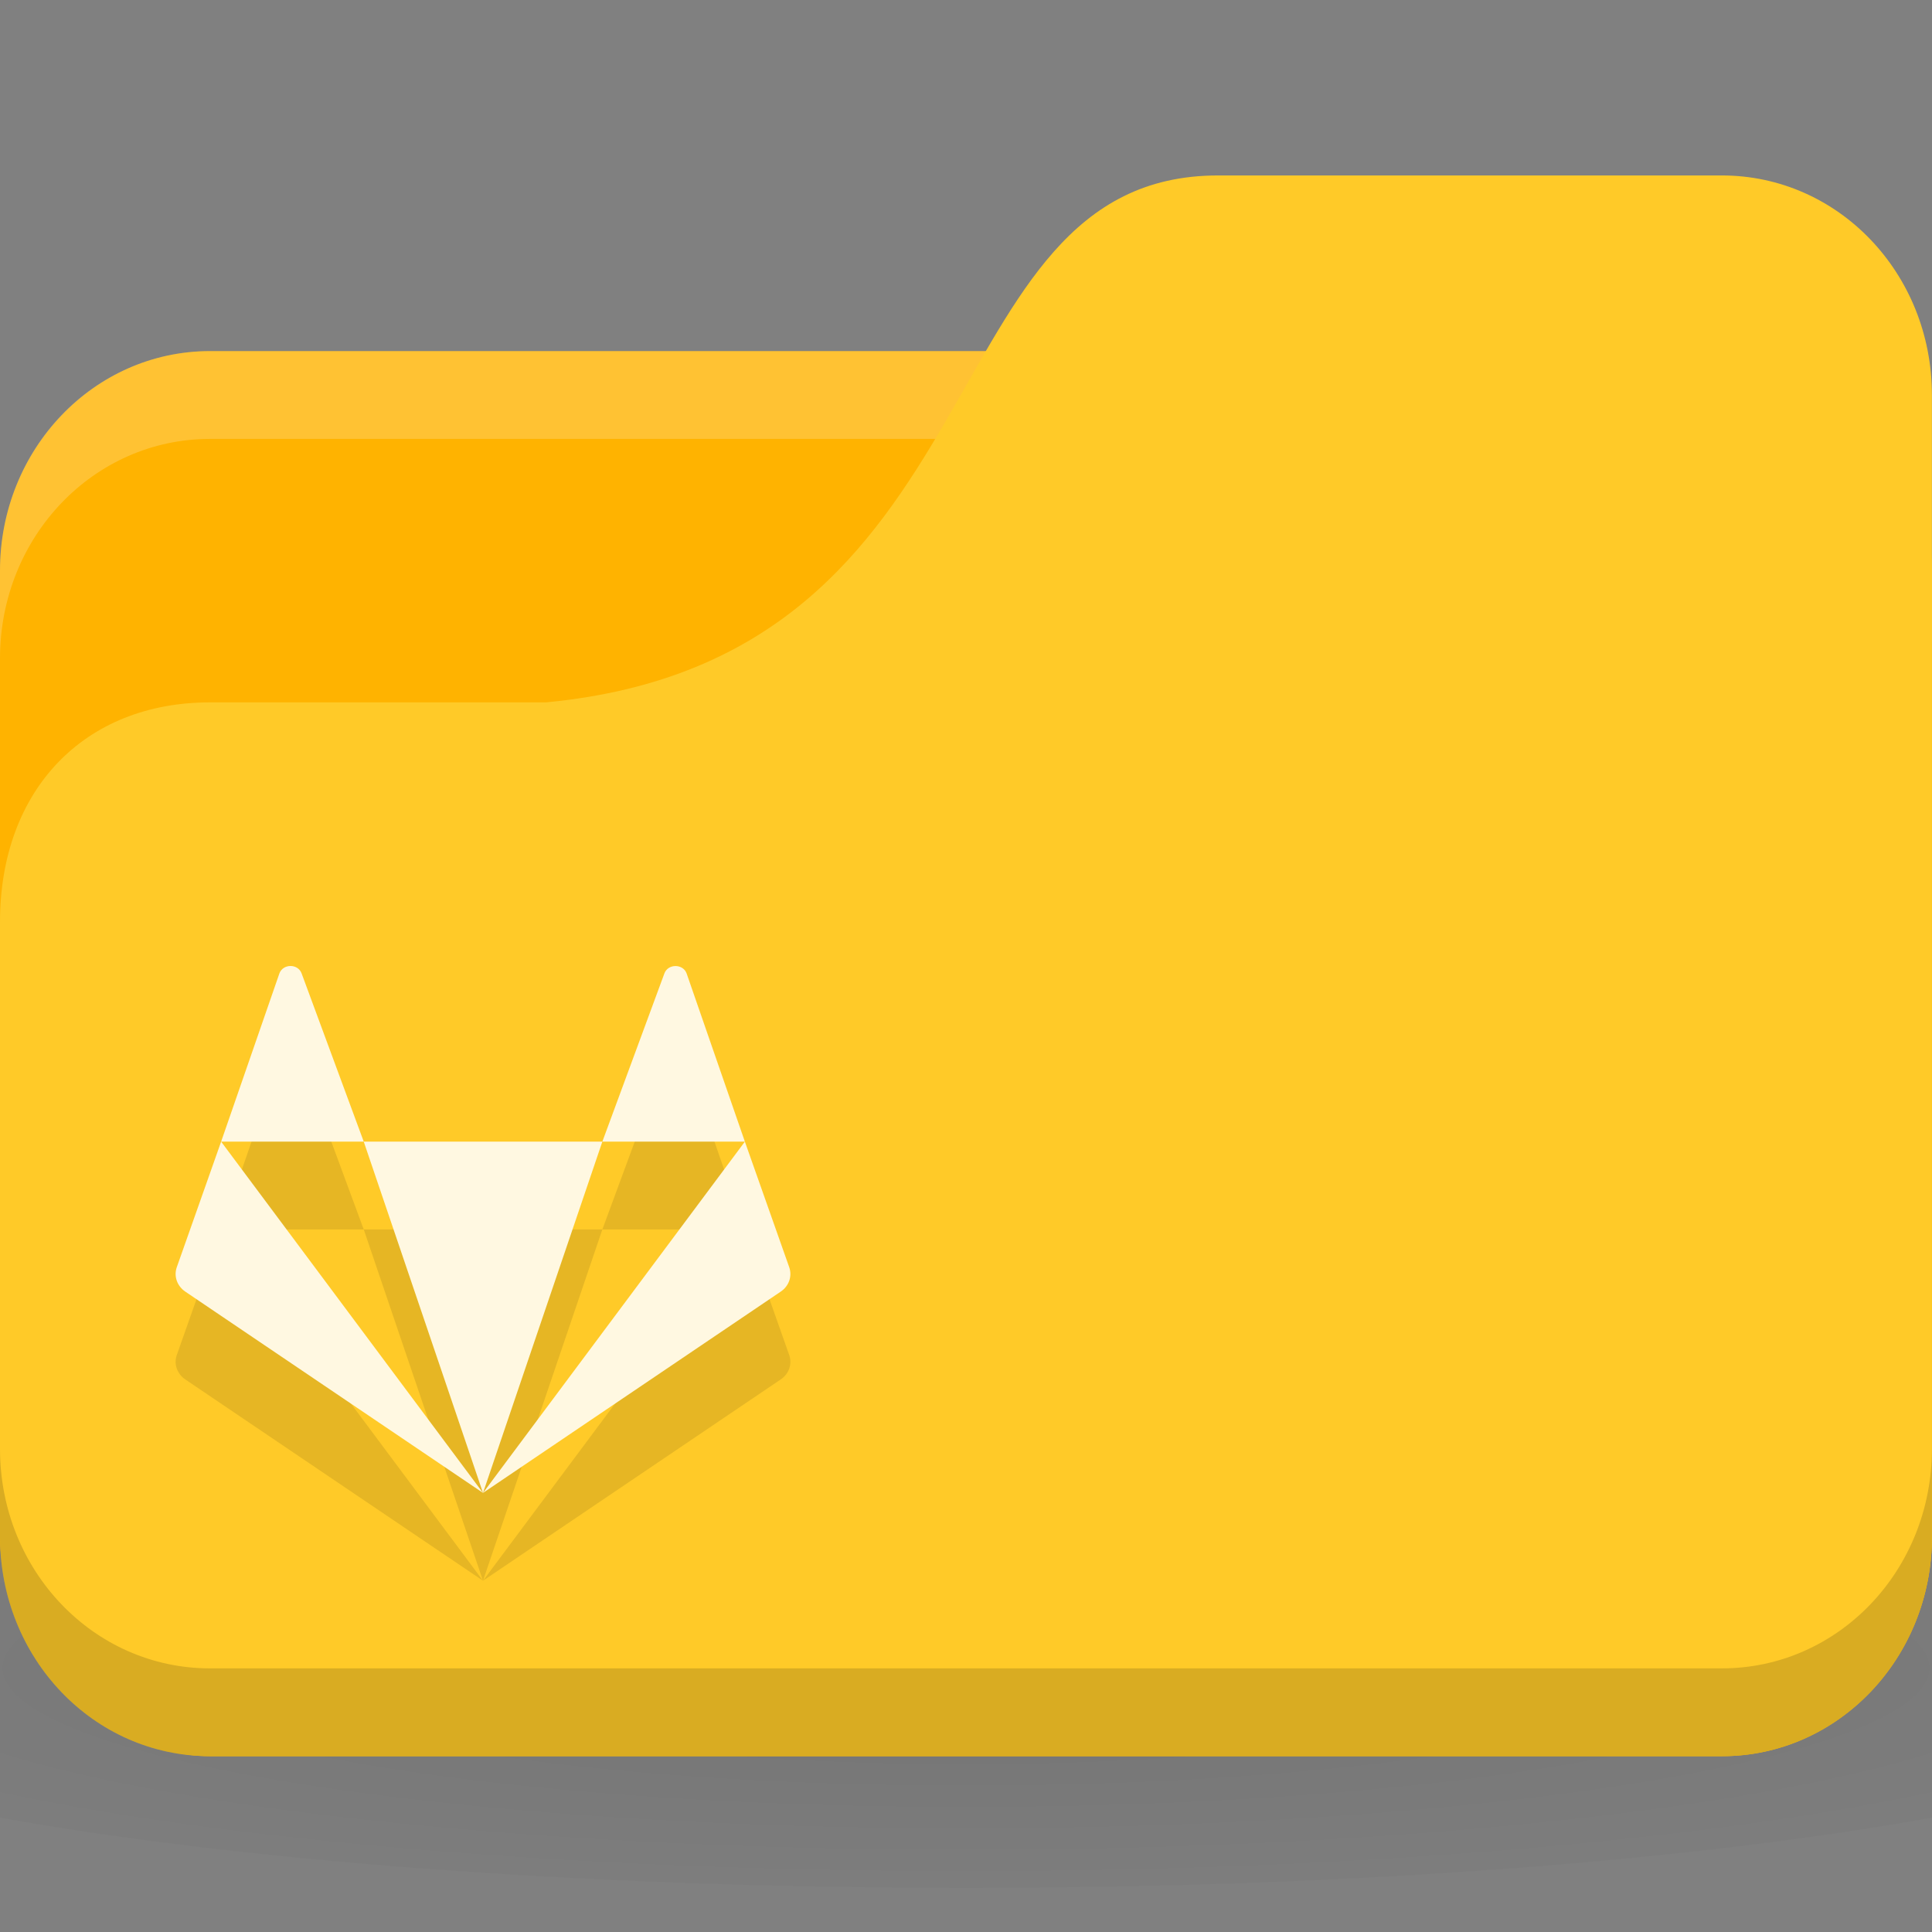 <svg version="1.1" viewBox="0 0 22 22" xmlns="http://www.w3.org/2000/svg">
 <rect x="0" y="0" width="22" height="22" fill="#808080" stroke="none"/>
 <defs>
  <radialGradient id="radialGradient3053" cx="24" cy="40.5" r="24" gradientTransform="matrix(.625 0 0 .104 -4 1045.143)" gradientUnits="userSpaceOnUse">
   <stop offset="0"/>
   <stop style="stop-opacity:.196" offset="1"/>
  </radialGradient>
 </defs>
 <g transform="translate(0,-1030.362)">
  <path d="m11 1046.86c-4.913 0-9.264 0.391-12 1v3c2.736 0.609 7.087 1 12 1s9.264-0.391 12-1v-3c-2.736-0.609-7.087-1-12-1z" style="fill:url(#radialGradient3053);opacity:.1"/>
  <rect y="1034.36" width="22" height="16" rx="2.391" ry="2.5" style="fill:#ffb300"/>
  <path d="m2.391 1034.36c-1.325 0-2.391 1.115-2.391 2.5v1c0-1.385 1.067-2.5 2.391-2.5h17.217c1.325 0 2.391 1.115 2.391 2.5v-1c0-1.385-1.067-2.5-2.391-2.5h-17.217z" style="fill:#fff;opacity:.2"/>
  <path d="m2.391 1038.36h3.826c5.261-0.5 4.304-6 7.652-6h5.739c1.325 0 2.391 1.115 2.391 2.5v13c0 1.385-1.067 2.5-2.391 2.5h-17.217c-1.325 0-2.391-1.115-2.391-2.5v-7c0-1.5 0.957-2.5 2.391-2.5z" style="fill:#ffca28"/>
  <path d="m0 1046.86v1c0 1.385 1.067 2.5 2.391 2.5h17.217c1.325 0 2.391-1.115 2.391-2.5v-1c0 1.385-1.067 2.5-2.391 2.5h-17.217c-1.325 0-2.391-1.115-2.391-2.5z" style="opacity:.15"/>
  <path d="m3.308 1042.362c-0.053 0-0.107 0.029-0.127 0.086l-0.663 1.914h1.624l-0.707-1.914c-0.02-0.057-0.073-0.086-0.127-0.086zm0.834 2 1.358 4 1.359-4zm2.717 0h1.623l-0.663-1.914c-0.04-0.114-0.214-0.114-0.254 0zm1.623 0-2.982 4 3.39-2.292c0.094-0.063 0.133-0.175 0.097-0.278zm-2.982 4-2.982-4-0.505 1.43c-0.036 0.102 0.003 0.214 0.097 0.278z" style="-inkscape-stroke:none;fill-opacity:.098;font-variation-settings:normal;stop-color:#000000"/>
  <path d="m3.308 1041.362c-0.053 0-0.107 0.029-0.127 0.086l-0.663 1.914h1.624l-0.707-1.914c-0.02-0.057-0.073-0.086-0.127-0.086zm0.834 2 1.358 4 1.359-4zm2.717 0h1.623l-0.663-1.914c-0.04-0.114-0.214-0.114-0.254 0zm1.623 0-2.982 4 3.39-2.292c0.094-0.063 0.133-0.175 0.097-0.278zm-2.982 4-2.982-4-0.505 1.43c-0.036 0.102 0.003 0.214 0.097 0.278z" style="-inkscape-stroke:none;fill:#fff8e1;font-variation-settings:normal;stop-color:#000000"/>
 </g>
</svg>
